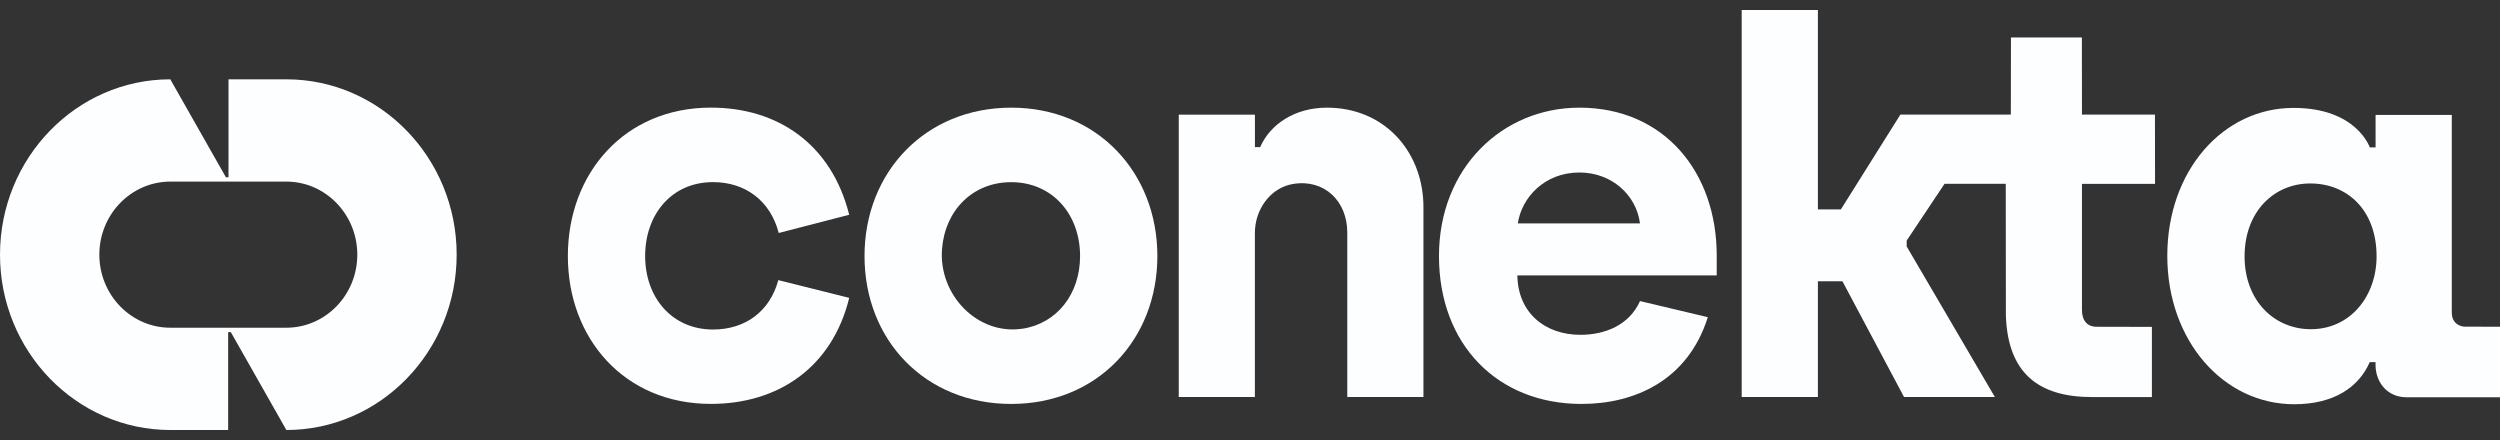 <svg width="125" height="22" viewBox="0 0 125 22" fill="none" xmlns="http://www.w3.org/2000/svg">
<rect x="0" y="0" width="125" height="22" fill="#333333" stroke="none"/>
<path d="M14.318 3.966H11.425V8.863H11.295L8.515 3.966C3.819 3.966 -0 7.898 -0 12.733C-0 17.568 3.819 21.5 8.515 21.5H11.407V16.605H11.54L14.318 21.5C19.012 21.5 22.833 17.568 22.833 12.733C22.833 7.898 19.014 3.966 14.318 3.966ZM14.318 16.386H8.515C6.558 16.386 4.967 14.748 4.967 12.733C4.967 10.718 6.558 9.08 8.515 9.08H14.318C16.275 9.08 17.865 10.718 17.865 12.733C17.865 14.748 16.275 16.386 14.318 16.386Z" fill="#FDFEFF"/>
<path fill-rule="evenodd" clip-rule="evenodd" d="M50.561 5.383C46.276 5.383 43.226 8.598 43.226 12.802C43.226 17.006 46.252 20.197 50.561 20.197C54.87 20.197 57.868 16.98 57.868 12.802C57.868 8.625 54.865 5.383 50.561 5.383ZM51.111 16.436C48.883 16.768 46.919 14.747 47.102 12.445C47.253 10.511 48.639 9.108 50.561 9.108C52.594 9.108 54.004 10.688 54.004 12.804C54.004 14.703 52.844 16.179 51.111 16.438V16.436Z" fill="#FDFEFF"/>
<path fill-rule="evenodd" clip-rule="evenodd" d="M38.918 14.009H38.914V14.013C38.493 15.567 37.266 16.476 35.652 16.476C33.589 16.476 32.257 14.866 32.257 12.802C32.257 10.739 33.563 9.106 35.652 9.106C37.268 9.106 38.517 10.04 38.936 11.644C38.936 11.646 38.94 11.648 38.942 11.648L42.456 10.739H42.458V10.733C41.571 7.2 38.884 5.381 35.544 5.381C31.214 5.381 28.393 8.676 28.393 12.8C28.393 16.925 31.214 20.195 35.544 20.195C38.884 20.195 41.596 18.401 42.46 14.898C42.46 14.894 42.46 14.892 42.456 14.892L38.918 14.007V14.009Z" fill="#FDFEFF"/>
<path fill-rule="evenodd" clip-rule="evenodd" d="M78.97 5.383C75.134 5.383 71.949 8.382 71.949 12.802C71.949 17.223 74.872 20.197 79.075 20.197C81.734 20.197 84.394 19.021 85.389 15.865C85.389 15.863 85.389 15.858 85.385 15.858L82.004 15.055C82.004 15.055 82 15.055 81.998 15.059C81.474 16.234 80.276 16.741 79.023 16.741C77.227 16.741 75.896 15.62 75.868 13.775C75.868 13.773 75.87 13.769 75.874 13.769H85.836V12.778C85.836 8.598 83.201 5.383 78.972 5.383H78.97ZM81.992 11.169H75.898C75.898 11.169 75.892 11.165 75.892 11.163C76.079 9.907 77.199 8.625 78.97 8.625C80.584 8.625 81.813 9.746 81.998 11.163C81.998 11.167 81.998 11.169 81.992 11.169Z" fill="#FDFEFF"/>
<path fill-rule="evenodd" clip-rule="evenodd" d="M107.746 5.73H104.098L104.094 1.872H100.548L100.542 5.73H95.019L92.044 10.47H90.895V0.5H87.085V19.849H90.895V14.064H92.122L95.201 19.849H99.738V19.842L95.334 12.323V12.028L97.227 9.19H100.288V9.194L100.294 15.761C100.383 18.642 101.912 19.853 104.597 19.853H107.595V16.344H107.591L104.823 16.338C104.343 16.336 104.086 16.003 104.098 15.459V9.192H107.748L107.752 9.187L107.748 5.734L107.746 5.73Z" fill="#FDFEFF"/>
<path fill-rule="evenodd" clip-rule="evenodd" d="M123.197 16.332C122.899 16.299 122.589 16.097 122.589 15.645V5.746H118.779V7.371H118.489C118.489 7.371 117.832 5.395 114.679 5.395C111.157 5.395 108.365 8.529 108.365 12.79C108.365 17.051 111.183 20.212 114.707 20.212C116.69 20.212 117.937 19.367 118.487 18.105H118.777V18.268C118.783 18.701 118.936 19.125 119.236 19.427C119.47 19.661 119.816 19.859 120.316 19.863H125V16.338L123.197 16.332ZM115.543 16.46C113.716 16.46 112.229 15.041 112.229 12.817C112.229 10.592 113.688 9.173 115.517 9.173C117.346 9.173 118.829 10.486 118.829 12.817C118.829 14.8 117.524 16.46 115.543 16.46Z" fill="#FDFEFF"/>
<path fill-rule="evenodd" clip-rule="evenodd" d="M66.346 5.383C64.757 5.383 63.516 6.197 63.008 7.357H62.746V5.732H58.938V19.849H62.744V11.638L62.752 11.453C62.829 10.35 63.592 9.367 64.664 9.196C66.219 8.945 67.364 10.056 67.364 11.626V19.849H71.172V10.368L71.168 10.125C71.059 7.477 69.159 5.383 66.344 5.383H66.346Z" fill="#FDFEFF"/>
</svg>
